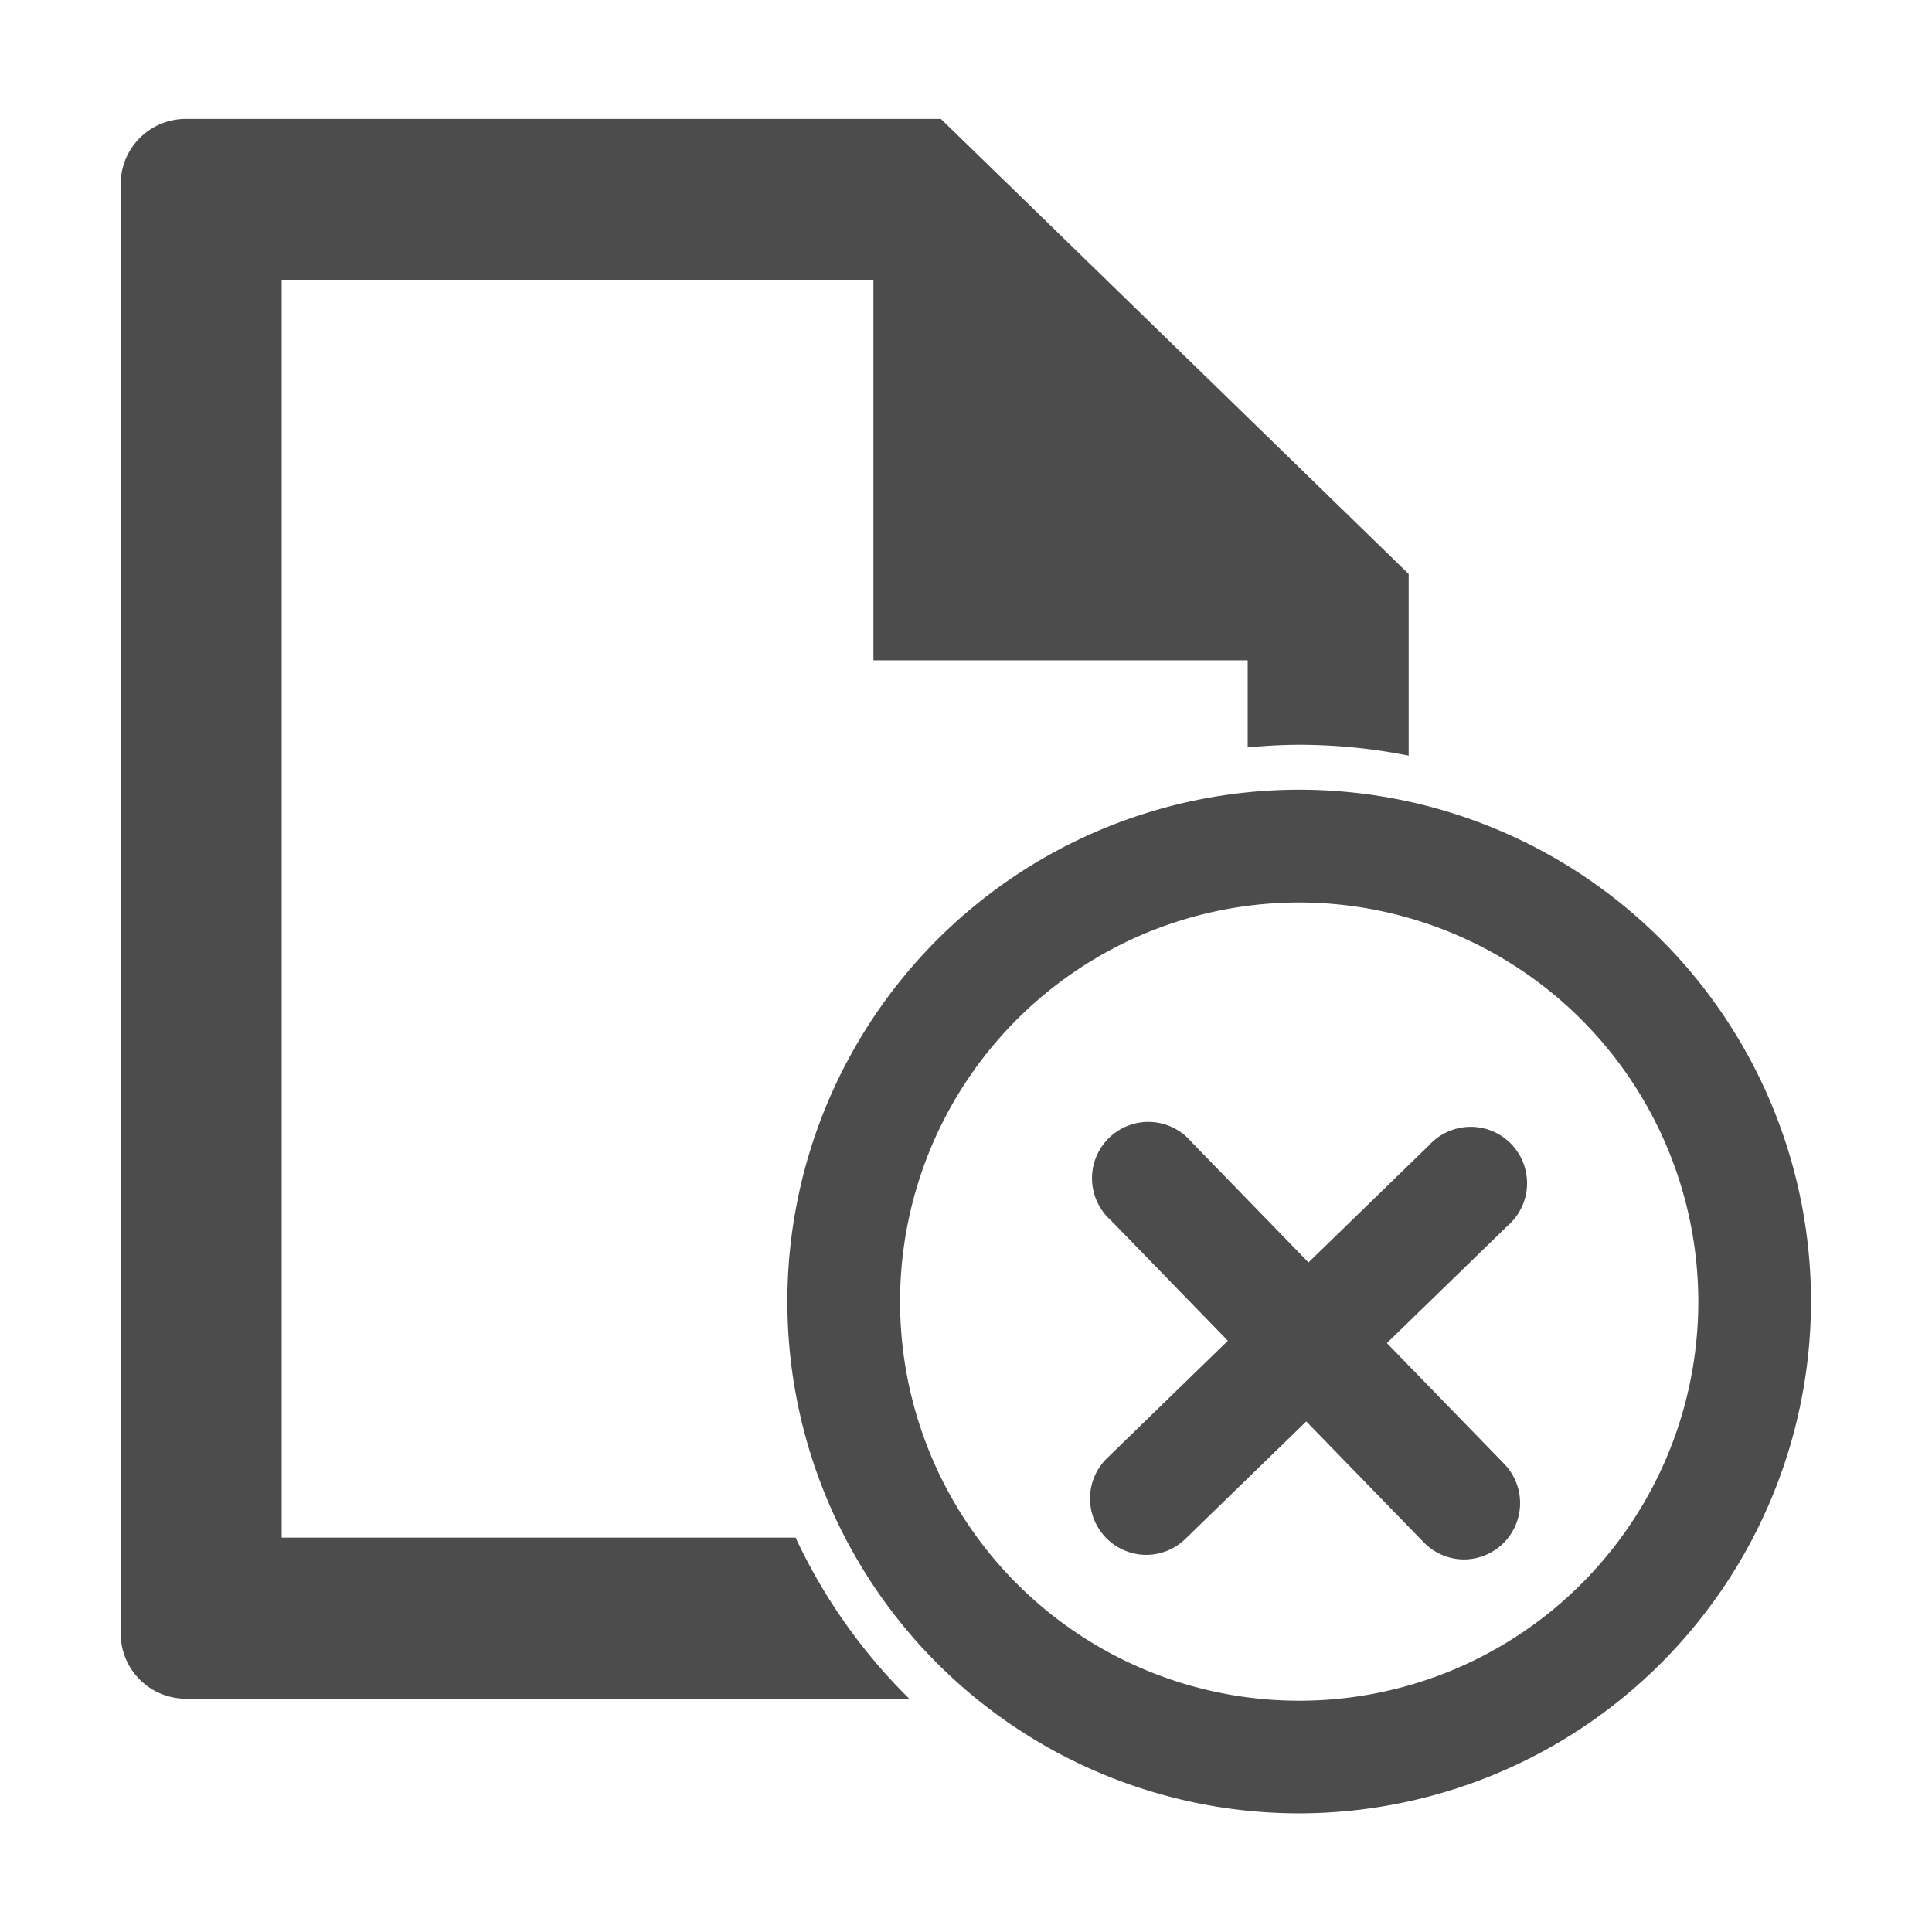 <svg xmlns="http://www.w3.org/2000/svg" width="24" height="24" viewBox="0 0 24 24">
  <g id="ic_sidemenu_cancel" transform="translate(-35 -75)">
    <rect id="mask" width="24" height="24" transform="translate(35 75)" fill="none"/>
    <g id="Group_54" data-name="Group 54" transform="translate(-396.461 -20.708)">
      <path id="Path_132" data-name="Path 132" d="M442.311,98.149v5.762h5.348l-5.327-5.762Z" fill="#4c4c4c"/>
      <path id="Path_133" data-name="Path 133" d="M441.344,114.809H434.96V99.183h7.377l4.623,4.5v1.31c.212-.02.426-.033.643-.033a6.977,6.977,0,0,1,1.357.135v-2.257l-5.811-5.653h-9.368a.81.81,0,0,0-.821.8V116.01a.811.811,0,0,0,.821.8h8.975A6.939,6.939,0,0,1,441.344,114.809Z" fill="#4c4c4c"/>
      <path id="Path_134" data-name="Path 134" d="M447.6,118.234a6.358,6.358,0,1,1,6.358-6.358A6.365,6.365,0,0,1,447.6,118.234Zm0-11.315a4.958,4.958,0,1,0,4.958,4.957A4.963,4.963,0,0,0,447.6,106.919Z" fill="#4c4c4c"/>
      <g id="Group_53" data-name="Group 53">
        <path id="Path_135" data-name="Path 135" d="M445.7,115.023a.7.7,0,0,1-.488-1.2l4-3.887a.7.7,0,1,1,.976,1l-4,3.887A.7.7,0,0,1,445.7,115.023Z" fill="#4c4c4c"/>
        <path id="Path_136" data-name="Path 136" d="M449.647,115.08a.7.7,0,0,1-.5-.213l-3.887-4a.7.7,0,1,1,1-.975l3.886,4a.7.7,0,0,1-.5,1.188Z" fill="#4c4c4c"/>
      </g>
    </g>
  </g>
</svg>
